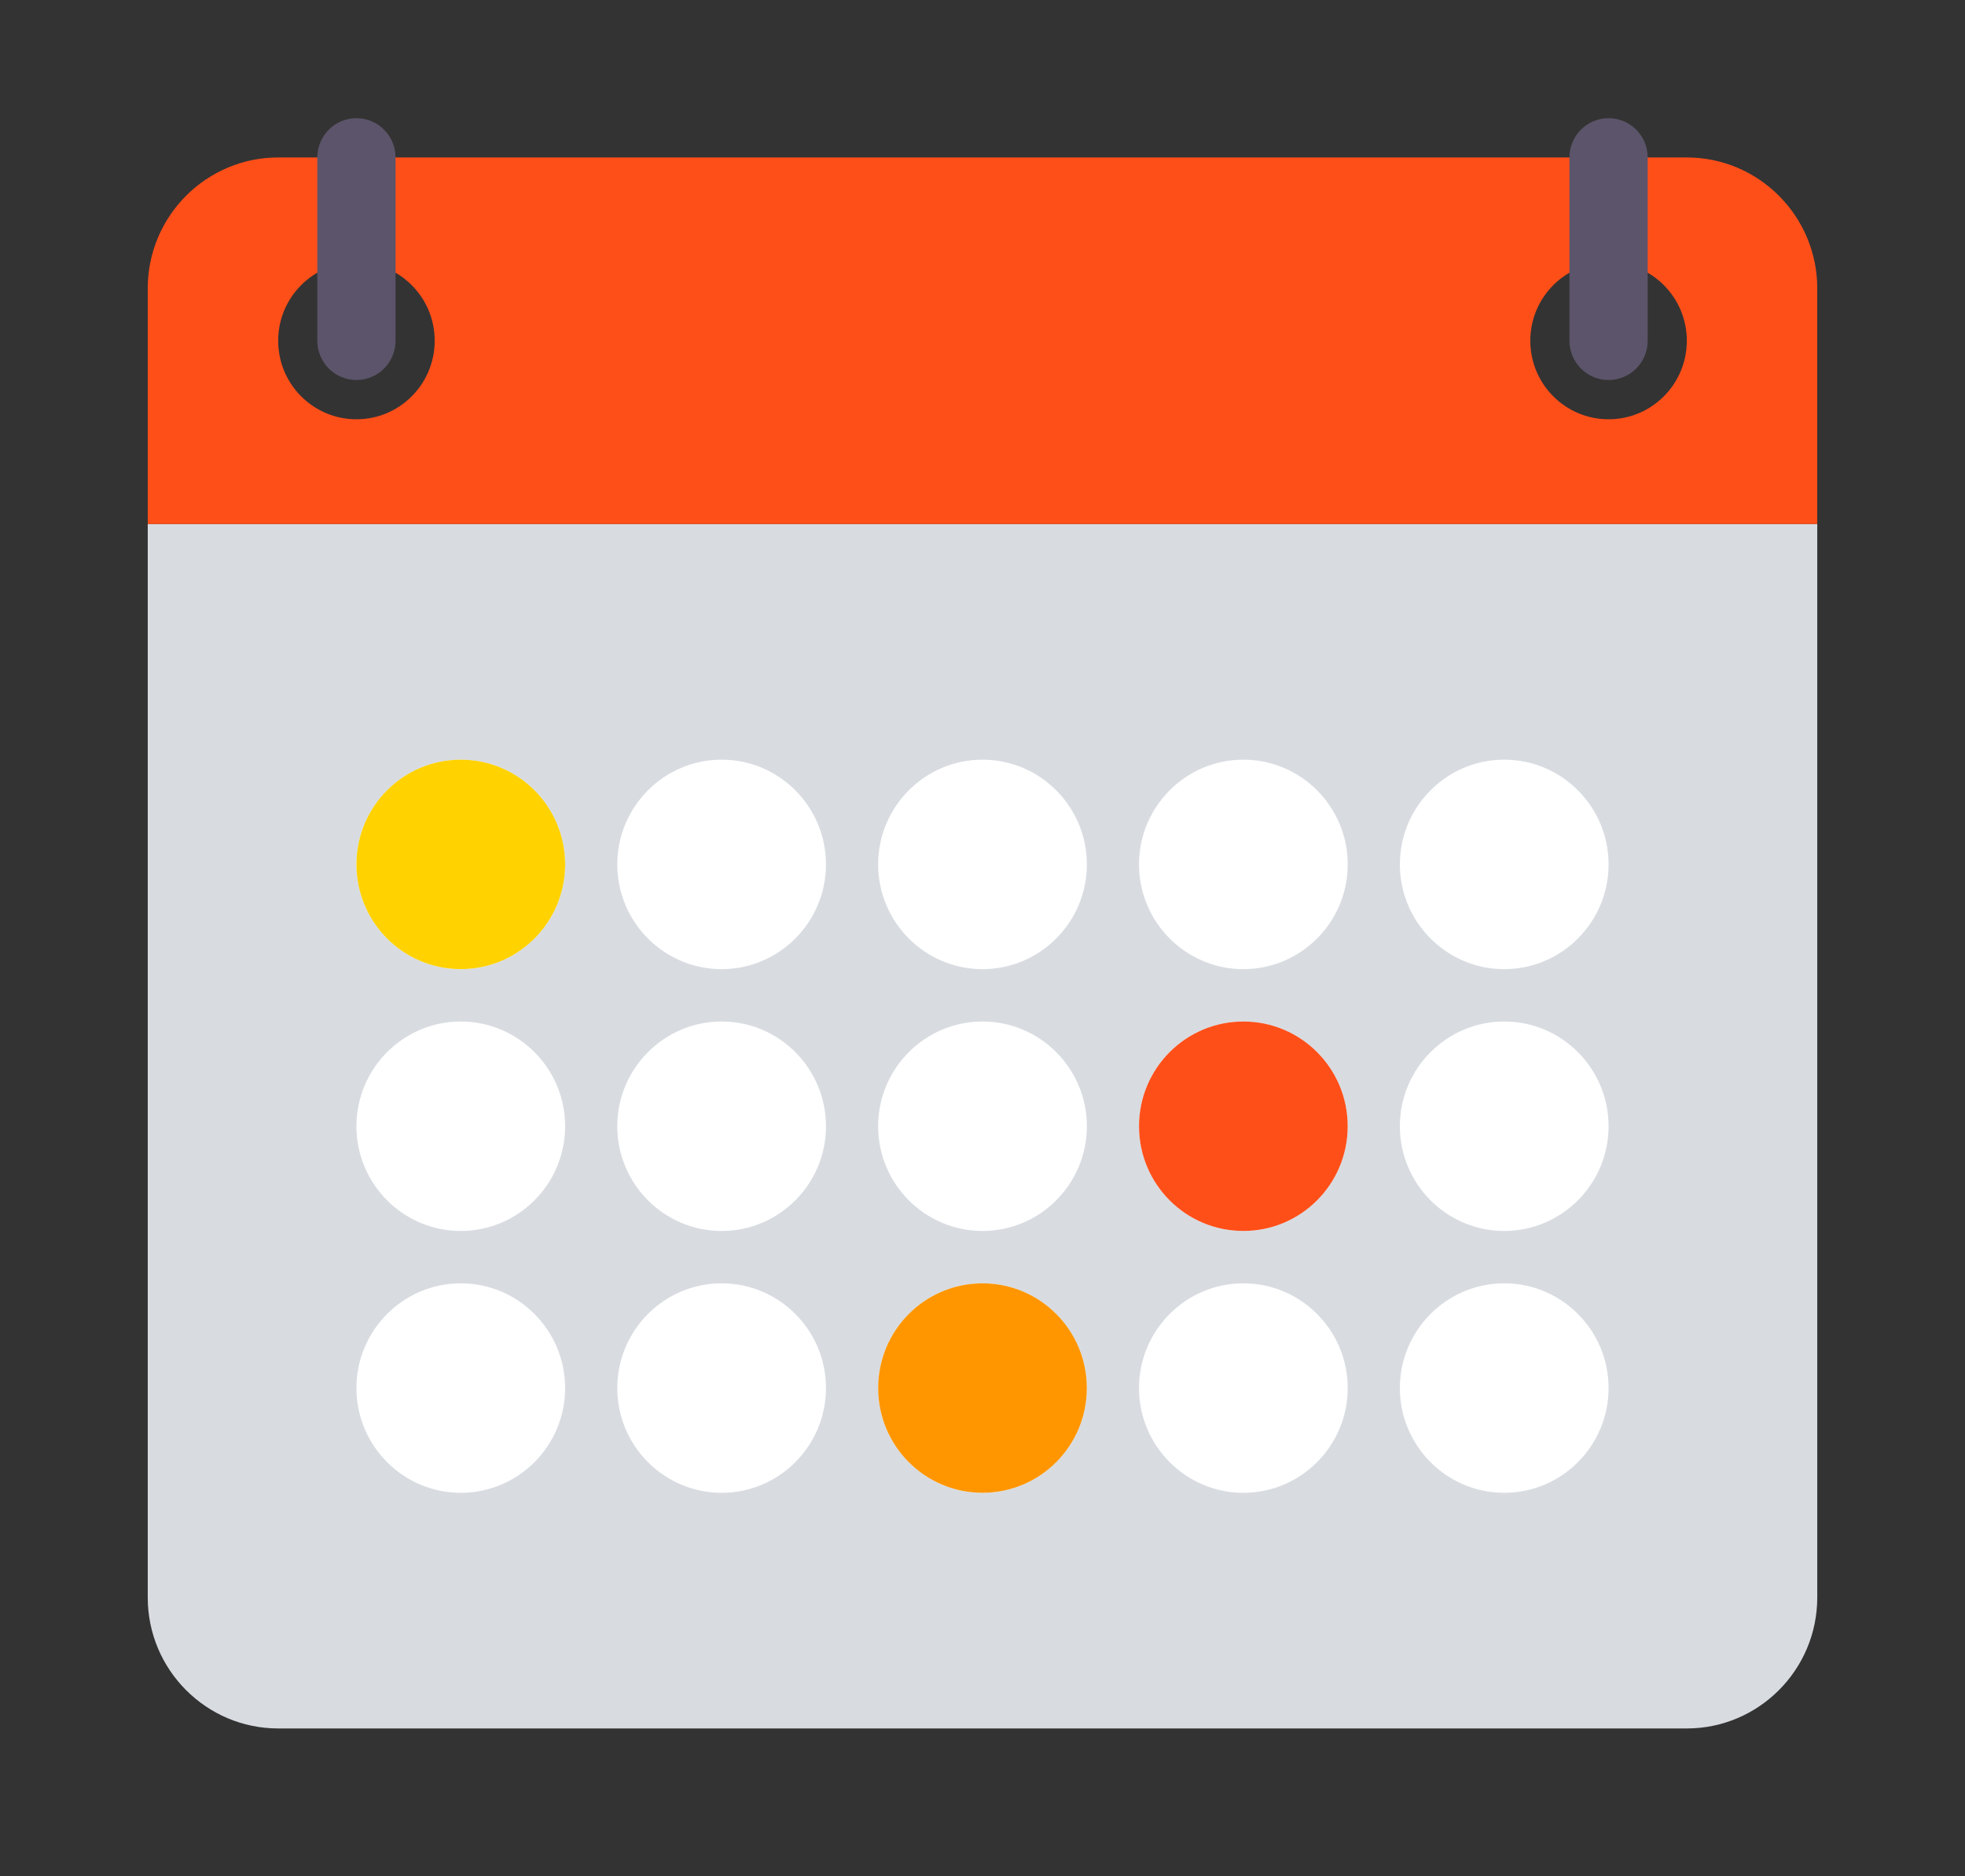 <?xml version="1.0" encoding="UTF-8" standalone="no"?>
<svg width="133px" height="127px" viewBox="0 0 133 127" version="1.1" xmlns="http://www.w3.org/2000/svg" xmlns:xlink="http://www.w3.org/1999/xlink" xmlns:sketch="http://www.bohemiancoding.com/sketch/ns">
    <rect x="0" y="0" width="133" height="127" fill="#333333" stroke="none"/>
    <!-- Generator: Sketch 3.4.4 (17249) - http://www.bohemiancoding.com/sketch -->
    <title>calendar</title>
    <desc>Created with Sketch.</desc>
    <defs></defs>
    <g id="Page-1" stroke="none" stroke-width="1" fill="none" fill-rule="evenodd" sketch:type="MSPage">
        <g id="Desktop-HD" sketch:type="MSArtboardGroup" transform="translate(-548, -1199)">
            <g id="calendar-+-668,000-copy-+-impressions-each-mon-copy" sketch:type="MSLayerGroup" transform="translate(496, 1207)">
                <g id="calendar" transform="translate(62, 0)" sketch:type="MSShapeGroup">
                    <g id="Group">
                        <path d="M0,27.472 L0,100.138 C0,105.024 3.961,109 8.828,109 L104.172,109 C109.039,109 113,105.024 113,100.138 L113,27.472 L0,27.472 L0,27.472 Z" id="Shape" fill="#D8DCE1"></path>
                        <path d="M104.172,2.659 L8.828,2.659 C3.961,2.659 0,6.634 0,11.52 L0,27.472 L113,27.472 L113,11.52 C113,6.634 109.039,2.659 104.172,2.659 L104.172,2.659 Z M14.125,20.382 C11.2,20.382 8.828,18.002 8.828,15.065 C8.828,12.128 11.2,9.748 14.125,9.748 C17.05,9.748 19.422,12.128 19.422,15.065 C19.422,18.002 17.05,20.382 14.125,20.382 L14.125,20.382 Z M98.875,20.382 C95.95,20.382 93.578,18.002 93.578,15.065 C93.578,12.128 95.95,9.748 98.875,9.748 C101.8,9.748 104.172,12.128 104.172,15.065 C104.172,18.002 101.8,20.382 98.875,20.382 L98.875,20.382 Z" id="Shape" fill="#FF4F19"></path>
                        <g transform="translate(14.125, 43.423)" id="Shape" fill="#FFFFFF">
                            <path d="M42.375,0 C38.48,0 35.312,3.18 35.312,7.089 C35.312,10.999 38.48,14.179 42.375,14.179 C46.27,14.179 49.438,10.999 49.438,7.089 C49.438,3.18 46.27,0 42.375,0 L42.375,0 Z"></path>
                            <path d="M24.719,0 C20.824,0 17.656,3.18 17.656,7.089 C17.656,10.999 20.824,14.179 24.719,14.179 C28.614,14.179 31.781,10.999 31.781,7.089 C31.781,3.18 28.614,0 24.719,0 L24.719,0 Z"></path>
                            <path d="M7.062,0 C3.168,0 0,3.18 0,7.089 C0,10.999 3.168,14.179 7.062,14.179 C10.957,14.179 14.125,10.999 14.125,7.089 C14.125,3.18 10.957,0 7.062,0 L7.062,0 Z"></path>
                            <path d="M60.031,0 C56.136,0 52.969,3.18 52.969,7.089 C52.969,10.999 56.136,14.179 60.031,14.179 C63.926,14.179 67.094,10.999 67.094,7.089 C67.094,3.18 63.926,0 60.031,0 L60.031,0 Z"></path>
                            <path d="M77.688,14.179 C81.582,14.179 84.75,10.999 84.75,7.089 C84.75,3.18 81.582,0 77.688,0 C73.793,0 70.625,3.18 70.625,7.089 C70.625,10.999 73.792,14.179 77.688,14.179 L77.688,14.179 Z"></path>
                            <path d="M42.375,17.724 C38.48,17.724 35.312,20.903 35.312,24.813 C35.312,28.723 38.48,31.902 42.375,31.902 C46.27,31.902 49.438,28.723 49.438,24.813 C49.438,20.903 46.27,17.724 42.375,17.724 L42.375,17.724 Z"></path>
                            <path d="M24.719,17.724 C20.824,17.724 17.656,20.903 17.656,24.813 C17.656,28.723 20.824,31.902 24.719,31.902 C28.614,31.902 31.781,28.723 31.781,24.813 C31.781,20.903 28.614,17.724 24.719,17.724 L24.719,17.724 Z"></path>
                            <path d="M7.062,17.724 C3.168,17.724 0,20.903 0,24.813 C0,28.723 3.168,31.902 7.062,31.902 C10.957,31.902 14.125,28.723 14.125,24.813 C14.125,20.903 10.957,17.724 7.062,17.724 L7.062,17.724 Z"></path>
                            <path d="M60.031,17.724 C56.136,17.724 52.969,20.903 52.969,24.813 C52.969,28.723 56.136,31.902 60.031,31.902 C63.926,31.902 67.094,28.723 67.094,24.813 C67.094,20.903 63.926,17.724 60.031,17.724 L60.031,17.724 Z"></path>
                            <path d="M77.688,17.724 C73.793,17.724 70.625,20.903 70.625,24.813 C70.625,28.723 73.793,31.902 77.688,31.902 C81.582,31.902 84.75,28.723 84.75,24.813 C84.75,20.903 81.582,17.724 77.688,17.724 L77.688,17.724 Z"></path>
                            <path d="M42.375,35.447 C38.48,35.447 35.312,38.627 35.312,42.537 C35.312,46.446 38.48,49.626 42.375,49.626 C46.27,49.626 49.438,46.446 49.438,42.537 C49.438,38.627 46.27,35.447 42.375,35.447 L42.375,35.447 Z"></path>
                            <path d="M24.719,35.447 C20.824,35.447 17.656,38.627 17.656,42.537 C17.656,46.446 20.824,49.626 24.719,49.626 C28.614,49.626 31.781,46.446 31.781,42.537 C31.781,38.627 28.614,35.447 24.719,35.447 L24.719,35.447 Z"></path>
                            <path d="M7.062,35.447 C3.168,35.447 0,38.627 0,42.537 C0,46.446 3.168,49.626 7.062,49.626 C10.957,49.626 14.125,46.446 14.125,42.537 C14.125,38.627 10.957,35.447 7.062,35.447 L7.062,35.447 Z"></path>
                            <path d="M60.031,35.447 C56.136,35.447 52.969,38.627 52.969,42.537 C52.969,46.446 56.136,49.626 60.031,49.626 C63.926,49.626 67.094,46.446 67.094,42.537 C67.094,38.627 63.926,35.447 60.031,35.447 L60.031,35.447 Z"></path>
                            <path d="M77.688,35.447 C73.793,35.447 70.625,38.627 70.625,42.537 C70.625,46.446 73.793,49.626 77.688,49.626 C81.582,49.626 84.75,46.446 84.75,42.537 C84.75,38.627 81.582,35.447 77.688,35.447 L77.688,35.447 Z"></path>
                        </g>
                        <path d="M14.125,17.724 C12.663,17.724 11.477,16.534 11.477,15.065 L11.477,2.659 C11.477,1.19 12.663,0 14.125,0 C15.587,0 16.773,1.19 16.773,2.659 L16.773,15.065 C16.773,16.534 15.587,17.724 14.125,17.724 L14.125,17.724 Z" id="Shape" fill="#5C546A"></path>
                        <path d="M98.875,17.724 C97.413,17.724 96.227,16.534 96.227,15.065 L96.227,2.659 C96.227,1.19 97.413,0 98.875,0 C100.337,0 101.523,1.19 101.523,2.659 L101.523,15.065 C101.523,16.534 100.337,17.724 98.875,17.724 L98.875,17.724 Z" id="Shape" fill="#5C546A"></path>
                        <ellipse id="Oval" fill="#FFD200" cx="21.188" cy="50.512" rx="7.062" ry="7.089"></ellipse>
                        <ellipse id="Oval" fill="#FF9600" cx="56.5" cy="85.959" rx="7.062" ry="7.089"></ellipse>
                        <ellipse id="Oval" fill="#FF4F19" cx="74.156" cy="68.236" rx="7.062" ry="7.089"></ellipse>
                    </g>
                </g>
            </g>
        </g>
    </g>
</svg>